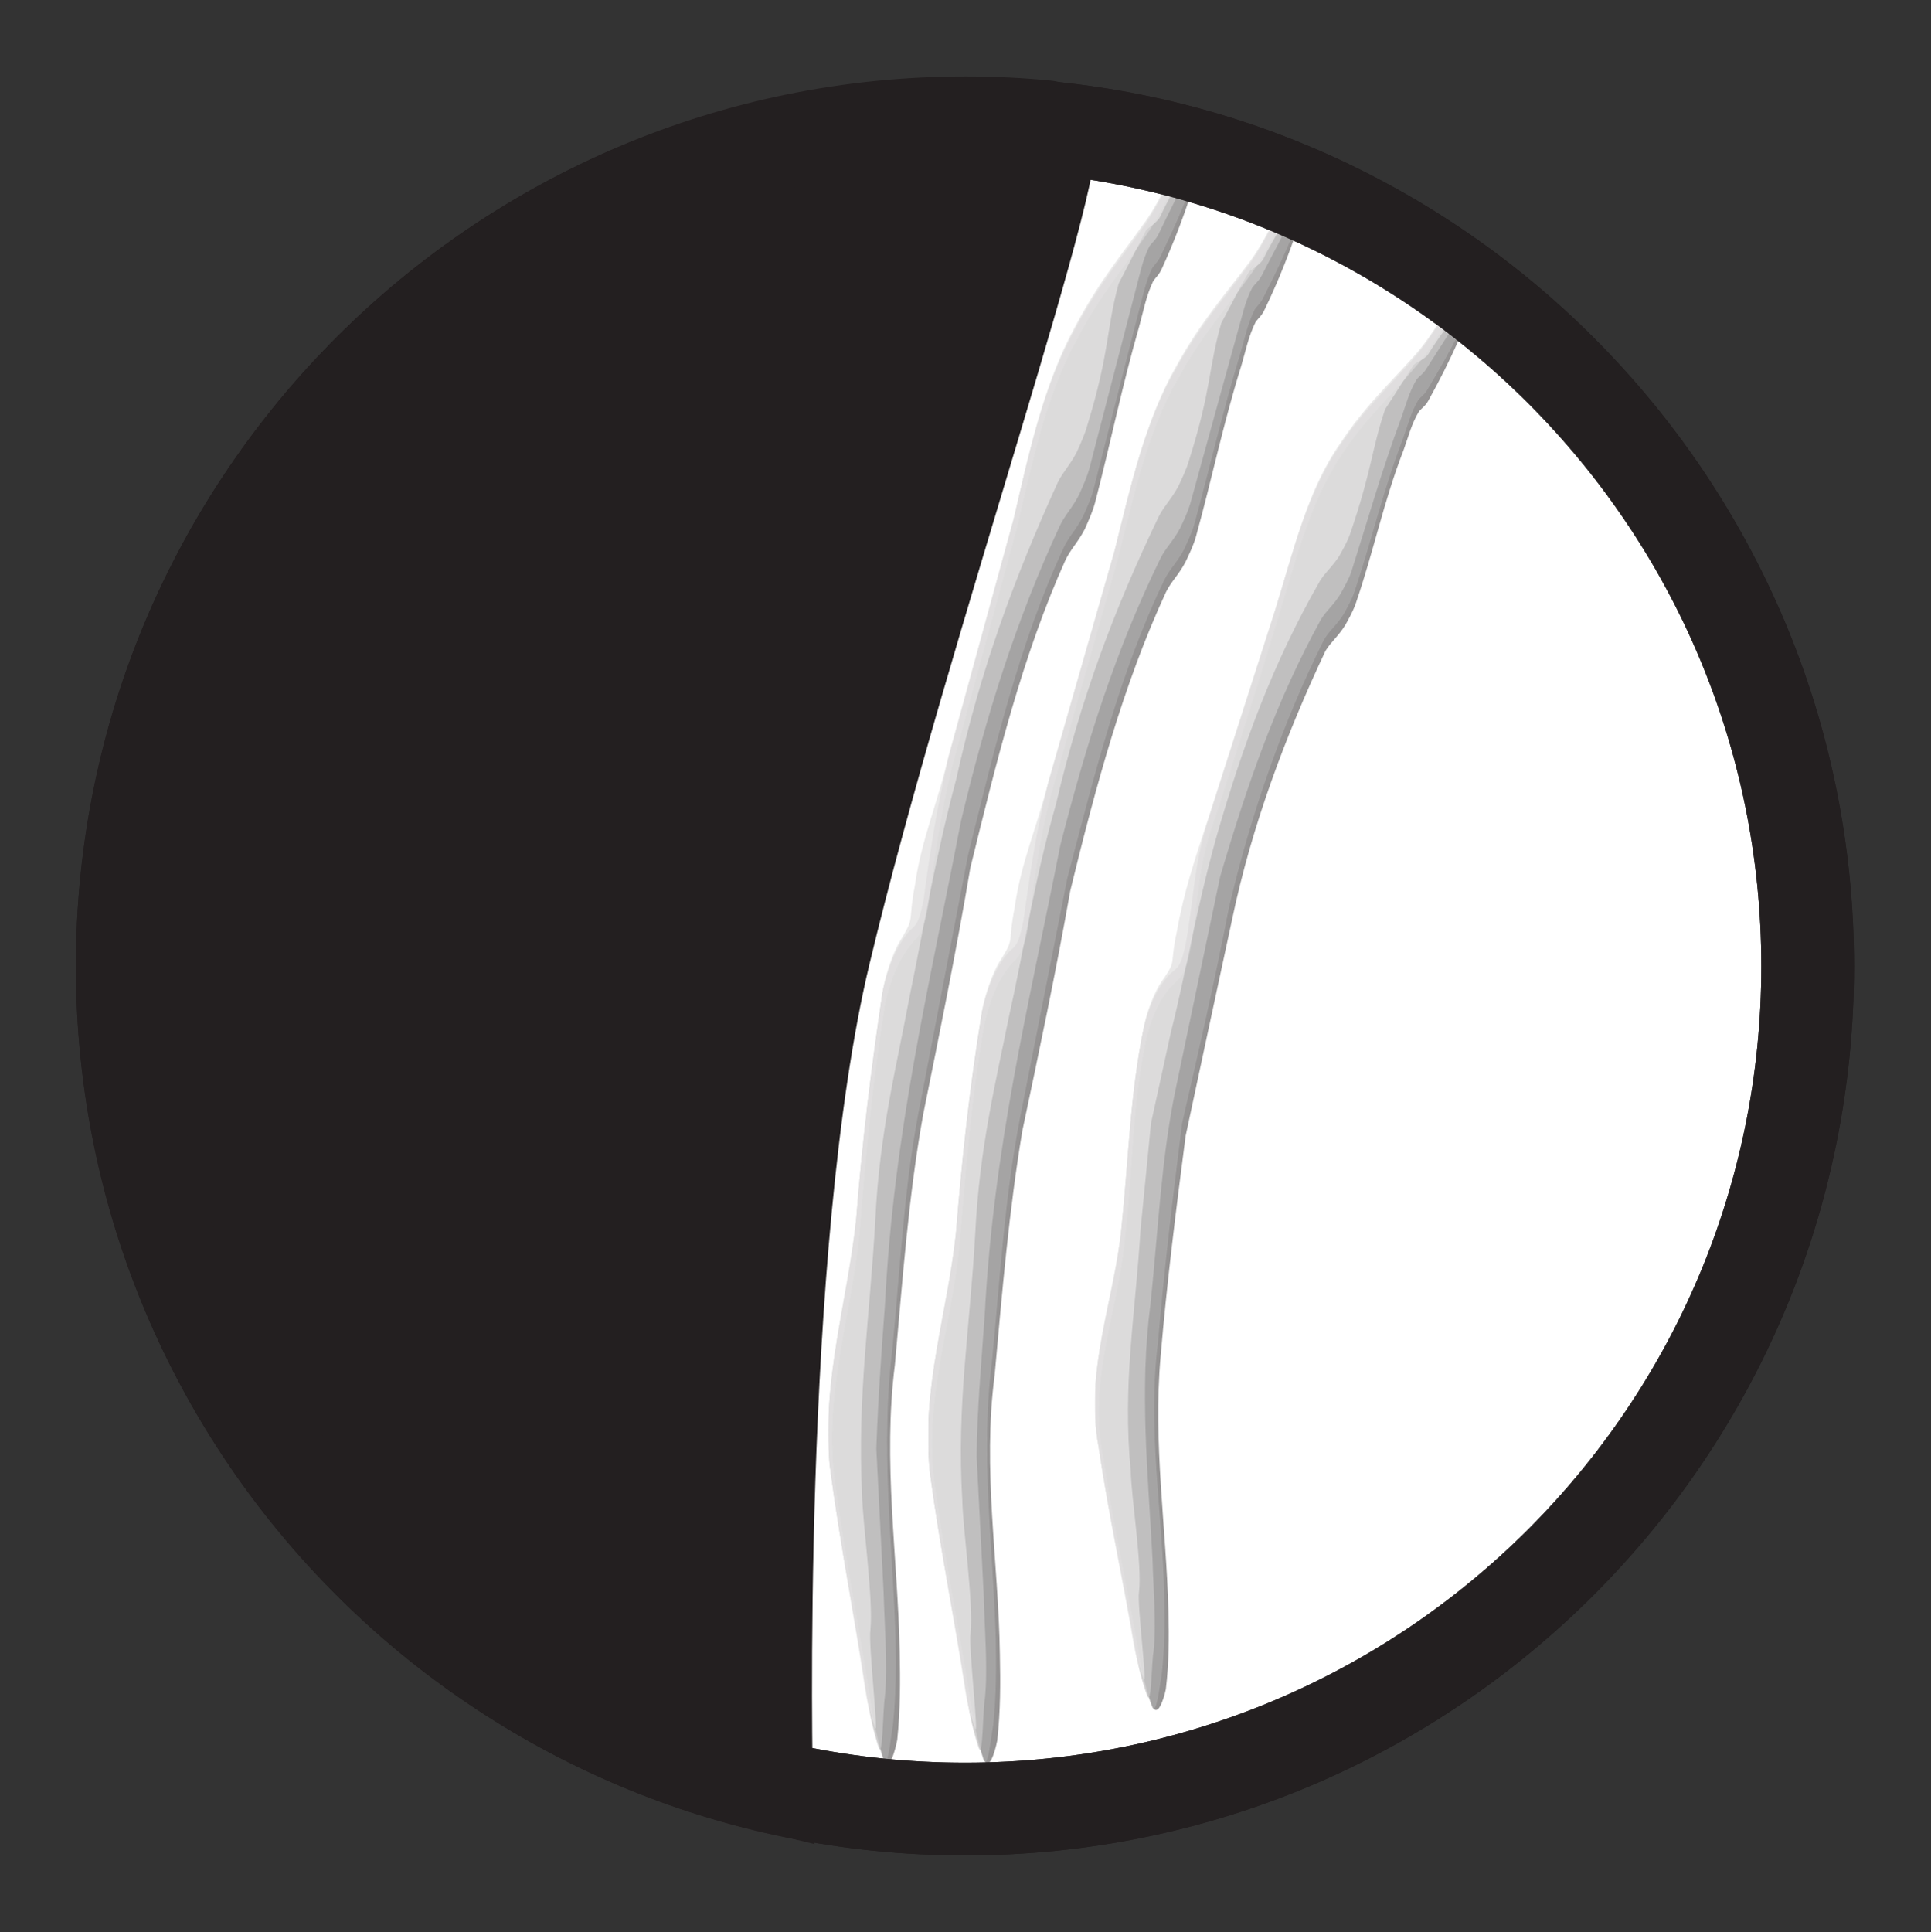 <?xml version="1.0" encoding="UTF-8" standalone="no"?>
<!-- Created with Inkscape (http://www.inkscape.org/) -->

<svg
   xmlns:dc="http://purl.org/dc/elements/1.1/"
   xmlns:cc="http://creativecommons.org/ns#"
   xmlns:rdf="http://www.w3.org/1999/02/22-rdf-syntax-ns#"
   xmlns:svg="http://www.w3.org/2000/svg"
   xmlns="http://www.w3.org/2000/svg"
   xmlns:sodipodi="http://sodipodi.sourceforge.net/DTD/sodipodi-0.dtd"
   xmlns:inkscape="http://www.inkscape.org/namespaces/inkscape"
   width="5.512mm"
   height="5.515mm"
   viewBox="0 0 5.512 5.515"
   version="1.1"
   id="svg8"
   inkscape:version="0.92.4 (unknown)"
   sodipodi:docname="topography_shore.svg">
  <rect x="0" y="0" width="5.512" height="5.515" fill="#333333" stroke="none"/>
  <defs
     id="defs2">
    <clipPath
       clipPathUnits="userSpaceOnUse"
       id="clipPath6042">
      <path
         d="m 62.315,619.755 h 5.169 v -7.357 h -5.169 z"
         id="path6040"
         inkscape:connector-curvature="0" />
    </clipPath>
    <clipPath
       clipPathUnits="userSpaceOnUse"
       id="clipPath6046">
      <path
         d="m 62.315,619.755 h 5.169 v -7.357 h -5.169 z"
         id="path6044"
         inkscape:connector-curvature="0" />
    </clipPath>
    <clipPath
       clipPathUnits="userSpaceOnUse"
       id="clipPath6050">
      <path
         d="m 62.321,619.678 h 5.163 v -7.28 h -5.163 z"
         id="path6048"
         inkscape:connector-curvature="0" />
    </clipPath>
    <clipPath
       clipPathUnits="userSpaceOnUse"
       id="clipPath6054">
      <path
         d="m 62.317,619.677 h 5.16 v -7.26 h -5.16 z"
         id="path6052"
         inkscape:connector-curvature="0" />
    </clipPath>
    <clipPath
       clipPathUnits="userSpaceOnUse"
       id="clipPath6058">
      <path
         d="m 62.315,619.73 h 5.126 v -7.224 h -5.126 z"
         id="path6056"
         inkscape:connector-curvature="0" />
    </clipPath>
    <clipPath
       clipPathUnits="userSpaceOnUse"
       id="clipPath6062">
      <path
         d="m 62.339,619.755 h 5.102 v -7.117 h -5.102 z"
         id="path6060"
         inkscape:connector-curvature="0" />
    </clipPath>
    <clipPath
       clipPathUnits="userSpaceOnUse"
       id="clipPath5954">
      <path
         d="m 59.769,621.806 h 7.094 v -9.829 h -7.094 z"
         id="path5952"
         inkscape:connector-curvature="0" />
    </clipPath>
    <clipPath
       clipPathUnits="userSpaceOnUse"
       id="clipPath5958">
      <path
         d="m 59.769,621.806 h 7.094 v -9.829 h -7.094 z"
         id="path5956"
         inkscape:connector-curvature="0" />
    </clipPath>
    <clipPath
       clipPathUnits="userSpaceOnUse"
       id="clipPath5962">
      <path
         d="m 59.816,621.631 h 7.047 v -9.654 h -7.047 z"
         id="path5960"
         inkscape:connector-curvature="0" />
    </clipPath>
    <clipPath
       clipPathUnits="userSpaceOnUse"
       id="clipPath5966">
      <path
         d="m 59.812,621.629 h 7.046 v -9.623 h -7.046 z"
         id="path5964"
         inkscape:connector-curvature="0" />
    </clipPath>
    <clipPath
       clipPathUnits="userSpaceOnUse"
       id="clipPath5970">
      <path
         d="m 59.772,621.737 h 7.058 v -9.558 H 59.772 Z"
         id="path5968"
         inkscape:connector-curvature="0" />
    </clipPath>
    <clipPath
       clipPathUnits="userSpaceOnUse"
       id="clipPath5974">
      <path
         d="m 59.769,621.806 h 7.067 v -9.347 h -7.067 z"
         id="path5972"
         inkscape:connector-curvature="0" />
    </clipPath>
    <clipPath
       clipPathUnits="userSpaceOnUse"
       id="clipPath5866">
      <path
         d="m 59.052,622.716 h 7.286 v -10.767 h -7.286 z"
         id="path5864"
         inkscape:connector-curvature="0" />
    </clipPath>
    <clipPath
       clipPathUnits="userSpaceOnUse"
       id="clipPath5870">
      <path
         d="m 59.052,622.716 h 7.286 v -10.767 h -7.286 z"
         id="path5868"
         inkscape:connector-curvature="0" />
    </clipPath>
    <clipPath
       clipPathUnits="userSpaceOnUse"
       id="clipPath5874">
      <path
         d="m 59.101,622.548 h 7.238 v -10.599 h -7.238 z"
         id="path5872"
         inkscape:connector-curvature="0" />
    </clipPath>
    <clipPath
       clipPathUnits="userSpaceOnUse"
       id="clipPath5878">
      <path
         d="m 59.096,622.546 h 7.237 V 611.98 h -7.237 z"
         id="path5876"
         inkscape:connector-curvature="0" />
    </clipPath>
    <clipPath
       clipPathUnits="userSpaceOnUse"
       id="clipPath5882">
      <path
         d="m 59.058,622.658 h 7.243 v -10.491 h -7.243 z"
         id="path5880"
         inkscape:connector-curvature="0" />
    </clipPath>
    <clipPath
       clipPathUnits="userSpaceOnUse"
       id="clipPath5886">
      <path
         d="m 59.052,622.716 h 7.253 v -10.253 h -7.253 z"
         id="path5884"
         inkscape:connector-curvature="0" />
    </clipPath>
    <clipPath
       clipPathUnits="userSpaceOnUse"
       id="clipPath5758">
      <path
         d="m 43.893,624.127 h 3.111 V 612.47 h -3.111 z"
         id="path5756"
         inkscape:connector-curvature="0" />
    </clipPath>
    <clipPath
       clipPathUnits="userSpaceOnUse"
       id="clipPath5762">
      <path
         d="m 43.893,624.127 h 3.111 V 612.47 h -3.111 z"
         id="path5760"
         inkscape:connector-curvature="0" />
    </clipPath>
    <clipPath
       clipPathUnits="userSpaceOnUse"
       id="clipPath5766">
      <path
         d="m 43.929,624.03 h 3.075 v -11.56 h -3.075 z"
         id="path5764"
         inkscape:connector-curvature="0" />
    </clipPath>
    <clipPath
       clipPathUnits="userSpaceOnUse"
       id="clipPath5770">
      <path
         d="M 43.924,624.031 H 46.999 V 612.483 H 43.924 Z"
         id="path5768"
         inkscape:connector-curvature="0" />
    </clipPath>
    <clipPath
       clipPathUnits="userSpaceOnUse"
       id="clipPath5774">
      <path
         d="m 43.893,624.1 h 3.096 v -11.529 h -3.096 z"
         id="path5772"
         inkscape:connector-curvature="0" />
    </clipPath>
    <clipPath
       clipPathUnits="userSpaceOnUse"
       id="clipPath5778">
      <path
         d="m 43.893,624.127 h 3.107 V 612.72 h -3.107 z"
         id="path5776"
         inkscape:connector-curvature="0" />
    </clipPath>
    <clipPath
       clipPathUnits="userSpaceOnUse"
       id="clipPath5670">
      <path
         d="m 42.545,625.007 h 3.105 v -12.968 h -3.105 z"
         id="path5668"
         inkscape:connector-curvature="0" />
    </clipPath>
    <clipPath
       clipPathUnits="userSpaceOnUse"
       id="clipPath5674">
      <path
         d="m 42.545,625.007 h 3.105 v -12.968 h -3.105 z"
         id="path5672"
         inkscape:connector-curvature="0" />
    </clipPath>
    <clipPath
       clipPathUnits="userSpaceOnUse"
       id="clipPath5678">
      <path
         d="m 42.58,624.903 h 3.07 v -12.864 h -3.07 z"
         id="path5676"
         inkscape:connector-curvature="0" />
    </clipPath>
    <clipPath
       clipPathUnits="userSpaceOnUse"
       id="clipPath5682">
      <path
         d="m 42.576,624.903 h 3.07 v -12.85 h -3.07 z"
         id="path5680"
         inkscape:connector-curvature="0" />
    </clipPath>
    <clipPath
       clipPathUnits="userSpaceOnUse"
       id="clipPath5686">
      <path
         d="m 42.545,624.976 h 3.086 V 612.15 h -3.086 z"
         id="path5684"
         inkscape:connector-curvature="0" />
    </clipPath>
    <clipPath
       clipPathUnits="userSpaceOnUse"
       id="clipPath5690">
      <path
         d="m 42.545,625.007 h 3.097 v -12.692 h -3.097 z"
         id="path5688"
         inkscape:connector-curvature="0" />
    </clipPath>
    <clipPath
       clipPathUnits="userSpaceOnUse"
       id="clipPath5582">
      <path
         d="m 41.737,625.379 h 3.07 v -13.341 h -3.07 z"
         id="path5580"
         inkscape:connector-curvature="0" />
    </clipPath>
    <clipPath
       clipPathUnits="userSpaceOnUse"
       id="clipPath5586">
      <path
         d="m 41.737,625.379 h 3.07 v -13.341 h -3.07 z"
         id="path5584"
         inkscape:connector-curvature="0" />
    </clipPath>
    <clipPath
       clipPathUnits="userSpaceOnUse"
       id="clipPath5590">
      <path
         d="m 41.772,625.274 h 3.035 V 612.038 H 41.772 Z"
         id="path5588"
         inkscape:connector-curvature="0" />
    </clipPath>
    <clipPath
       clipPathUnits="userSpaceOnUse"
       id="clipPath5594">
      <path
         d="m 41.768,625.274 h 3.034 v -13.222 h -3.034 z"
         id="path5592"
         inkscape:connector-curvature="0" />
    </clipPath>
    <clipPath
       clipPathUnits="userSpaceOnUse"
       id="clipPath5598">
      <path
         d="m 41.737,625.348 h 3.049 v -13.195 h -3.049 z"
         id="path5596"
         inkscape:connector-curvature="0" />
    </clipPath>
    <clipPath
       clipPathUnits="userSpaceOnUse"
       id="clipPath5602">
      <path
         d="m 41.737,625.379 h 3.06 v -13.057 h -3.06 z"
         id="path5600"
         inkscape:connector-curvature="0" />
    </clipPath>
  </defs>
  <sodipodi:namedview
     id="base"
     pagecolor="#ffffff"
     bordercolor="#666666"
     borderopacity="1.0"
     inkscape:pageopacity="0.0"
     inkscape:pageshadow="2"
     inkscape:zoom="11.2"
     inkscape:cx="9.0584667"
     inkscape:cy="5.4467978"
     inkscape:document-units="mm"
     inkscape:current-layer="layer1"
     showgrid="false"
     fit-margin-top="0"
     fit-margin-left="0"
     fit-margin-right="0"
     fit-margin-bottom="0"
     inkscape:window-width="959"
     inkscape:window-height="1023"
     inkscape:window-x="0"
     inkscape:window-y="0"
     inkscape:window-maximized="0" />
  <g
     inkscape:label="Layer 1"
     inkscape:groupmode="layer"
     id="layer1"
     transform="translate(-81.722,-123.775)">
    <g
       id="g2697"
       transform="translate(0.961,-6.679)">
      <g
         transform="matrix(0.353,0,0,-0.353,85.921,133.212)"
         id="g5568">
        <path
           inkscape:connector-curvature="0"
           id="path5570"
           style="fill:#ffffff;fill-opacity:1;fill-rule:nonzero;stroke:none"
           d="m 0,0 c 0,-3.764 -3.051,-6.814 -6.814,-6.814 -3.764,0 -6.815,3.05 -6.815,6.814 0,3.764 3.051,6.814 6.815,6.814 C -3.051,6.814 0,3.764 0,0" />
      </g>
      <g
         transform="matrix(0.353,0,0,-0.353,85.921,133.212)"
         id="g5572">
        <path
           inkscape:connector-curvature="0"
           id="path5574"
           style="fill:none;stroke:#231f20;stroke-width:0.75;stroke-linecap:butt;stroke-linejoin:miter;stroke-miterlimit:4;stroke-dasharray:none;stroke-opacity:1"
           d="m 0,0 c 0,-3.764 -3.051,-6.814 -6.814,-6.814 -3.764,0 -6.815,3.05 -6.815,6.814 0,3.764 3.051,6.814 6.815,6.814 C -3.051,6.814 0,3.764 0,0 Z" />
      </g>
      <g
         transform="matrix(0.353,0,0,-0.353,68.392,351.537)"
         id="g5576">
        <g
           id="g5578" />
        <g
           id="g5662">
          <g
             style="opacity:0.8"
             id="g5660"
             clip-path="url(#clipPath5582)">
            <g
               id="g5658">
              <g
                 id="g5604" />
              <g
                 id="g5656">
                <g
                   style="opacity:0.8"
                   id="g5654"
                   clip-path="url(#clipPath5586)">
                  <g
                     id="g5616">
                    <g
                       id="g5606" />
                    <g
                       id="g5614">
                      <g
                         style="opacity:0.8"
                         id="g5612"
                         clip-path="url(#clipPath5590)">
                        <g
                           id="g5610"
                           transform="translate(44.252,623.66)">
                          <path
                             inkscape:connector-curvature="0"
                             id="path5608"
                             style="fill:#2e2a2b;fill-opacity:1;fill-rule:nonzero;stroke:none"
                             d="m 0,0 c -0.141,-0.49 -0.229,-0.935 -0.358,-1.429 -0.019,-0.07 -0.051,-0.14 -0.082,-0.211 -0.055,-0.106 -0.113,-0.161 -0.156,-0.249 -0.35,-0.776 -0.56,-1.636 -0.77,-2.491 -0.115,-0.681 -0.248,-1.335 -0.381,-1.992 -0.119,-0.659 -0.166,-1.332 -0.229,-2.026 -0.099,-0.788 0.023,-1.543 0.039,-2.32 0.005,-0.243 0.005,-0.466 -0.02,-0.713 -0.02,-0.103 -0.069,-0.264 -0.109,-0.154 -0.036,0.11 -0.07,0.256 -0.093,0.398 -0.097,0.645 -0.212,1.196 -0.302,1.873 -0.083,0.7 0.137,1.308 0.203,1.977 0.052,0.657 0.104,1.213 0.204,1.841 0.033,0.165 0.097,0.329 0.154,0.411 0.103,0.173 0.139,0.097 0.195,0.391 0.052,0.387 0.096,0.721 0.192,1.12 0.163,0.602 0.242,0.891 0.523,1.928 0.127,0.531 0.235,1.073 0.483,1.527 C -0.315,0.249 -0.129,0.46 0.07,0.75 0.209,0.954 0.321,1.229 0.451,1.483 0.478,1.533 0.516,1.565 0.555,1.614 0.504,1.29 0.356,0.843 0.184,0.468 0.161,0.416 0.137,0.399 0.113,0.365 0.055,0.244 0.034,0.122 0,0" />
                        </g>
                      </g>
                    </g>
                  </g>
                  <g
                     id="g5628">
                    <g
                       id="g5618" />
                    <g
                       id="g5626">
                      <g
                         style="opacity:0.8"
                         id="g5624"
                         clip-path="url(#clipPath5594)">
                        <g
                           id="g5622"
                           transform="translate(44.244,623.765)">
                          <path
                             inkscape:connector-curvature="0"
                             id="path5620"
                             style="fill:#7b7979;fill-opacity:1;fill-rule:nonzero;stroke:none"
                             d="M 0,0 C -0.124,-0.488 -0.284,-1.119 -0.363,-1.43 -0.382,-1.5 -0.414,-1.57 -0.446,-1.641 -0.5,-1.748 -0.558,-1.802 -0.601,-1.891 -0.962,-2.664 -1.164,-3.528 -1.377,-4.383 -1.511,-5.082 -1.63,-5.7 -1.757,-6.361 -1.891,-7.01 -1.921,-7.677 -1.988,-8.372 c -0.097,-0.789 -0.002,-1.545 0.025,-2.323 0.005,-0.244 0.005,-0.466 -0.02,-0.714 -0.018,-0.103 -0.043,-0.389 -0.08,-0.279 -0.036,0.11 -0.07,0.256 -0.092,0.398 -0.097,0.646 -0.212,1.196 -0.303,1.873 -0.082,0.7 0.137,1.309 0.204,1.978 0.052,0.658 0.104,1.213 0.204,1.841 0.033,0.165 0.097,0.328 0.154,0.411 0.103,0.173 0.139,0.093 0.194,0.388 0.053,0.386 0.096,0.72 0.192,1.12 0.164,0.602 0.242,0.89 0.524,1.928 0.126,0.532 0.235,1.073 0.483,1.527 0.191,0.368 0.377,0.579 0.576,0.87 C 0.213,0.85 0.325,1.125 0.454,1.378 0.481,1.428 0.52,1.46 0.559,1.509 0.506,1.186 0.364,0.841 0.184,0.468 0.161,0.417 0.137,0.399 0.113,0.365 0.055,0.244 0.034,0.122 0,0" />
                        </g>
                      </g>
                    </g>
                  </g>
                  <g
                     id="g5640">
                    <g
                       id="g5630" />
                    <g
                       id="g5638">
                      <g
                         style="opacity:0.8"
                         id="g5636"
                         clip-path="url(#clipPath5598)">
                        <g
                           id="g5634"
                           transform="translate(44.22,623.942)">
                          <path
                             inkscape:connector-curvature="0"
                             id="path5632"
                             style="fill:#a7a5a6;fill-opacity:1;fill-rule:nonzero;stroke:none"
                             d="m 0,0 c -0.126,-0.487 -0.29,-1.119 -0.371,-1.431 -0.02,-0.071 -0.051,-0.141 -0.083,-0.212 -0.054,-0.107 -0.112,-0.161 -0.155,-0.25 -0.359,-0.775 -0.595,-1.531 -0.801,-2.392 -0.262,-1.361 -0.542,-2.502 -0.614,-3.906 -0.03,-0.397 -0.057,-0.784 -0.07,-1.169 0.02,-0.383 0.04,-0.788 0.059,-1.163 0.006,-0.246 0.035,-0.595 0.01,-0.843 -0.017,-0.104 -0.016,-0.515 -0.051,-0.405 -0.036,0.11 -0.07,0.257 -0.092,0.399 -0.098,0.647 -0.213,1.199 -0.303,1.877 -0.063,0.701 0.142,1.31 0.213,1.98 0.051,0.659 0.12,1.213 0.213,1.843 0.033,0.166 0.097,0.328 0.153,0.411 0.103,0.173 0.126,0.059 0.182,0.354 0.051,0.386 0.103,0.72 0.196,1.12 0.165,0.603 0.243,0.891 0.527,1.93 0.125,0.533 0.239,1.073 0.487,1.528 0.192,0.369 0.375,0.581 0.579,0.87 0.14,0.204 0.25,0.48 0.383,0.733 C 0.489,1.325 0.528,1.356 0.566,1.405 0.514,1.081 0.37,0.843 0.19,0.467 0.166,0.416 0.14,0.399 0.115,0.366 0.054,0.245 0.034,0.122 0,0" />
                        </g>
                      </g>
                    </g>
                  </g>
                  <g
                     id="g5652">
                    <g
                       id="g5642" />
                    <g
                       id="g5650">
                      <g
                         style="opacity:0.8"
                         id="g5648"
                         clip-path="url(#clipPath5602)">
                        <g
                           id="g5646"
                           transform="translate(44.085,624.004)">
                          <path
                             inkscape:connector-curvature="0"
                             id="path5644"
                             style="fill:#d3d2d2;fill-opacity:1;fill-rule:nonzero;stroke:none"
                             d="m 0,0 c -0.105,-0.39 -0.068,-0.541 -0.253,-1.145 -0.019,-0.07 -0.051,-0.141 -0.083,-0.212 -0.054,-0.107 -0.112,-0.162 -0.156,-0.25 -0.355,-0.779 -0.628,-1.526 -0.82,-2.395 -0.179,-0.673 -0.266,-1.221 -0.379,-1.766 -0.101,-0.547 -0.243,-1.09 -0.276,-1.798 -0.045,-0.798 -0.146,-1.425 -0.108,-2.216 0.005,-0.248 0.093,-0.856 0.068,-1.105 -0.018,-0.104 0.072,-0.896 0.036,-0.784 -0.036,0.11 -0.057,0.167 -0.079,0.309 -0.097,0.648 -0.196,1.128 -0.286,1.806 -0.063,0.7 0.145,1.346 0.216,2.015 0.05,0.659 0.125,1.212 0.216,1.842 0.033,0.166 0.097,0.329 0.154,0.412 0.103,0.173 0.046,0.122 0.102,0.417 0.056,0.389 0.182,0.655 0.274,1.056 0.165,0.603 0.244,0.891 0.529,1.929 0.123,0.533 0.241,1.073 0.488,1.528 0.193,0.368 0.375,0.581 0.58,0.869 0.141,0.203 0.25,0.481 0.385,0.733 0.026,0.05 0.065,0.082 0.104,0.13 C 0.66,1.05 0.514,0.919 0.336,0.542 0.311,0.491 0.248,0.463 0.223,0.429 0.372,0.722 0,0 0,0" />
                        </g>
                      </g>
                    </g>
                  </g>
                </g>
              </g>
            </g>
          </g>
        </g>
      </g>
      <g
         transform="matrix(0.353,0,0,-0.353,68.392,351.537)"
         id="g5664">
        <g
           id="g5666" />
        <g
           id="g5750">
          <g
             style="opacity:0.8"
             id="g5748"
             clip-path="url(#clipPath5670)">
            <g
               id="g5746">
              <g
                 id="g5692" />
              <g
                 id="g5744">
                <g
                   style="opacity:0.8"
                   id="g5742"
                   clip-path="url(#clipPath5674)">
                  <g
                     id="g5704">
                    <g
                       id="g5694" />
                    <g
                       id="g5702">
                      <g
                         style="opacity:0.8"
                         id="g5700"
                         clip-path="url(#clipPath5678)">
                        <g
                           id="g5698"
                           transform="translate(45.078,623.343)">
                          <path
                             inkscape:connector-curvature="0"
                             id="path5696"
                             style="fill:#2e2a2b;fill-opacity:1;fill-rule:nonzero;stroke:none"
                             d="m 0,0 c -0.148,-0.474 -0.236,-0.908 -0.368,-1.386 -0.02,-0.069 -0.052,-0.136 -0.085,-0.205 -0.054,-0.102 -0.113,-0.154 -0.156,-0.24 -0.348,-0.751 -0.572,-1.586 -0.775,-2.418 -0.117,-0.663 -0.252,-1.299 -0.387,-1.938 -0.108,-0.644 -0.163,-1.297 -0.224,-1.975 -0.101,-0.767 0.031,-1.504 0.042,-2.261 0.005,-0.237 0.005,-0.453 -0.021,-0.695 -0.02,-0.1 -0.069,-0.257 -0.109,-0.15 -0.036,0.107 -0.07,0.25 -0.092,0.388 -0.096,0.63 -0.211,1.166 -0.301,1.826 -0.093,0.683 0.135,1.276 0.199,1.928 0.054,0.641 0.095,1.185 0.202,1.796 0.034,0.161 0.098,0.319 0.155,0.399 0.103,0.168 0.14,0.094 0.196,0.38 0.054,0.376 0.089,0.704 0.192,1.092 0.165,0.583 0.242,0.853 0.532,1.875 0.131,0.515 0.24,1.044 0.493,1.481 0.195,0.355 0.384,0.556 0.584,0.835 0.142,0.195 0.257,0.46 0.39,0.704 C 0.494,1.484 0.533,1.514 0.572,1.56 0.518,1.245 0.363,0.813 0.188,0.452 0.165,0.402 0.141,0.386 0.116,0.353 0.057,0.236 0.035,0.118 0,0" />
                        </g>
                      </g>
                    </g>
                  </g>
                  <g
                     id="g5716">
                    <g
                       id="g5706" />
                    <g
                       id="g5714">
                      <g
                         style="opacity:0.8"
                         id="g5712"
                         clip-path="url(#clipPath5682)">
                        <g
                           id="g5710"
                           transform="translate(45.071,623.445)">
                          <path
                             inkscape:connector-curvature="0"
                             id="path5708"
                             style="fill:#7b7979;fill-opacity:1;fill-rule:nonzero;stroke:none"
                             d="m 0,0 c -0.145,-0.477 -0.243,-0.907 -0.374,-1.387 -0.02,-0.069 -0.052,-0.136 -0.084,-0.205 -0.054,-0.102 -0.113,-0.154 -0.156,-0.24 -0.362,-0.748 -0.57,-1.588 -0.787,-2.418 -0.135,-0.682 -0.253,-1.283 -0.38,-1.926 -0.124,-0.634 -0.162,-1.282 -0.227,-1.96 -0.099,-0.769 0.006,-1.506 0.029,-2.264 0.004,-0.238 0.004,-0.455 -0.021,-0.697 -0.019,-0.1 -0.043,-0.378 -0.081,-0.271 -0.035,0.107 -0.069,0.249 -0.091,0.388 -0.097,0.629 -0.212,1.165 -0.302,1.826 -0.092,0.683 0.135,1.276 0.2,1.928 0.054,0.642 0.095,1.184 0.202,1.796 0.034,0.161 0.098,0.32 0.155,0.4 0.103,0.168 0.139,0.089 0.195,0.376 0.054,0.377 0.089,0.704 0.192,1.091 0.165,0.584 0.242,0.854 0.531,1.876 0.133,0.516 0.241,1.044 0.495,1.481 C -0.31,0.15 -0.121,0.351 0.08,0.63 0.221,0.825 0.337,1.09 0.469,1.334 0.496,1.382 0.535,1.412 0.575,1.458 0.519,1.144 0.371,0.812 0.188,0.453 0.165,0.402 0.141,0.387 0.117,0.354 0.057,0.237 0.035,0.118 0,0" />
                        </g>
                      </g>
                    </g>
                  </g>
                  <g
                     id="g5728">
                    <g
                       id="g5718" />
                    <g
                       id="g5726">
                      <g
                         style="opacity:0.8"
                         id="g5724"
                         clip-path="url(#clipPath5686)">
                        <g
                           id="g5722"
                           transform="translate(45.049,623.62)">
                          <path
                             inkscape:connector-curvature="0"
                             id="path5720"
                             style="fill:#a7a5a6;fill-opacity:1;fill-rule:nonzero;stroke:none"
                             d="m 0,0 c -0.13,-0.473 -0.3,-1.089 -0.383,-1.389 -0.02,-0.069 -0.052,-0.137 -0.084,-0.205 -0.055,-0.103 -0.114,-0.155 -0.157,-0.24 -0.366,-0.749 -0.597,-1.486 -0.811,-2.322 -0.262,-1.325 -0.54,-2.436 -0.612,-3.805 -0.027,-0.387 -0.062,-0.764 -0.065,-1.14 0.019,-0.373 0.039,-0.768 0.058,-1.134 0.005,-0.239 0.034,-0.579 0.009,-0.821 -0.018,-0.101 -0.016,-0.502 -0.051,-0.395 -0.036,0.107 -0.07,0.251 -0.092,0.389 -0.097,0.631 -0.212,1.168 -0.302,1.831 -0.072,0.683 0.141,1.277 0.21,1.93 0.052,0.642 0.111,1.184 0.211,1.798 0.034,0.161 0.098,0.319 0.154,0.399 0.104,0.168 0.126,0.057 0.182,0.343 0.054,0.378 0.097,0.704 0.197,1.093 0.166,0.584 0.244,0.854 0.536,1.876 0.13,0.518 0.244,1.046 0.497,1.483 0.196,0.356 0.382,0.559 0.587,0.836 C 0.227,0.722 0.34,0.989 0.476,1.232 0.503,1.28 0.542,1.31 0.582,1.356 0.523,1.041 0.378,0.812 0.194,0.451 0.168,0.402 0.143,0.387 0.118,0.354 0.057,0.238 0.035,0.118 0,0" />
                        </g>
                      </g>
                    </g>
                  </g>
                  <g
                     id="g5740">
                    <g
                       id="g5730" />
                    <g
                       id="g5738">
                      <g
                         style="opacity:0.8"
                         id="g5736"
                         clip-path="url(#clipPath5690)">
                        <g
                           id="g5734"
                           transform="translate(44.915,623.684)">
                          <path
                             inkscape:connector-curvature="0"
                             id="path5732"
                             style="fill:#d3d2d2;fill-opacity:1;fill-rule:nonzero;stroke:none"
                             d="m 0,0 c -0.108,-0.379 -0.076,-0.526 -0.262,-1.113 -0.02,-0.069 -0.053,-0.137 -0.085,-0.205 -0.055,-0.103 -0.113,-0.156 -0.157,-0.242 -0.362,-0.751 -0.633,-1.479 -0.831,-2.323 -0.185,-0.655 -0.262,-1.191 -0.381,-1.72 -0.107,-0.532 -0.239,-1.063 -0.273,-1.752 -0.043,-0.779 -0.152,-1.39 -0.105,-2.161 0.005,-0.241 0.092,-0.835 0.067,-1.077 -0.018,-0.102 0.071,-0.873 0.036,-0.765 -0.036,0.108 -0.057,0.163 -0.079,0.302 -0.097,0.632 -0.196,1.099 -0.285,1.761 -0.073,0.683 0.144,1.312 0.213,1.965 0.051,0.643 0.116,1.183 0.213,1.797 0.034,0.161 0.098,0.32 0.155,0.4 0.104,0.168 0.047,0.119 0.103,0.406 0.054,0.379 0.179,0.639 0.275,1.028 0.167,0.583 0.244,0.854 0.537,1.876 0.129,0.518 0.247,1.045 0.499,1.483 0.197,0.355 0.381,0.558 0.588,0.834 C 0.372,0.688 0.483,0.957 0.621,1.199 0.648,1.247 0.687,1.277 0.727,1.323 0.67,1.007 0.523,0.883 0.341,0.521 0.315,0.471 0.252,0.446 0.227,0.414 0.305,0.553 0.245,0.452 0.166,0.314 0.091,0.173 0,0 0,0" />
                        </g>
                      </g>
                    </g>
                  </g>
                </g>
              </g>
            </g>
          </g>
        </g>
      </g>
      <g
         transform="matrix(0.353,0,0,-0.353,68.392,351.537)"
         id="g5752">
        <g
           id="g5754" />
        <g
           id="g5838">
          <g
             style="opacity:0.8"
             id="g5836"
             clip-path="url(#clipPath5758)">
            <g
               id="g5834">
              <g
                 id="g5780" />
              <g
                 id="g5832">
                <g
                   style="opacity:0.8"
                   id="g5830"
                   clip-path="url(#clipPath5762)">
                  <g
                     id="g5792">
                    <g
                       id="g5782" />
                    <g
                       id="g5790">
                      <g
                         style="opacity:0.8"
                         id="g5788"
                         clip-path="url(#clipPath5766)">
                        <g
                           id="g5786"
                           transform="translate(46.39,622.66)">
                          <path
                             inkscape:connector-curvature="0"
                             id="path5784"
                             style="fill:#2e2a2b;fill-opacity:1;fill-rule:nonzero;stroke:none"
                             d="m 0,0 c -0.162,-0.418 -0.241,-0.815 -0.386,-1.238 -0.021,-0.061 -0.053,-0.12 -0.087,-0.18 -0.056,-0.09 -0.114,-0.133 -0.159,-0.207 -0.318,-0.674 -0.596,-1.41 -0.755,-2.171 -0.132,-0.611 -0.248,-1.153 -0.376,-1.751 -0.076,-0.586 -0.151,-1.176 -0.203,-1.791 -0.061,-0.697 0.046,-1.366 0.064,-2.052 0.005,-0.215 0.005,-0.411 -0.021,-0.631 -0.019,-0.091 -0.07,-0.233 -0.109,-0.136 -0.036,0.096 -0.07,0.226 -0.092,0.351 -0.097,0.571 -0.211,1.057 -0.301,1.657 -0.126,0.623 0.115,1.161 0.174,1.753 0.068,0.581 0.056,1.083 0.174,1.636 0.034,0.146 0.098,0.289 0.155,0.36 0.103,0.15 0.14,0.082 0.196,0.34 0.067,0.338 0.059,0.648 0.175,0.994 0.195,0.585 0.355,1.102 0.535,1.691 0.142,0.463 0.258,0.943 0.513,1.327 0.202,0.31 0.399,0.475 0.598,0.714 C 0.242,0.83 0.367,1.061 0.505,1.27 0.534,1.311 0.573,1.333 0.614,1.37 0.548,1.086 0.375,0.712 0.198,0.395 0.173,0.352 0.149,0.34 0.125,0.312 0.063,0.211 0.038,0.104 0,0" />
                        </g>
                      </g>
                    </g>
                  </g>
                  <g
                     id="g5804">
                    <g
                       id="g5794" />
                    <g
                       id="g5802">
                      <g
                         style="opacity:0.8"
                         id="g5800"
                         clip-path="url(#clipPath5770)">
                        <g
                           id="g5798"
                           transform="translate(46.386,622.754)">
                          <path
                             inkscape:connector-curvature="0"
                             id="path5796"
                             style="fill:#7b7979;fill-opacity:1;fill-rule:nonzero;stroke:none"
                             d="m 0,0 c -0.162,-0.42 -0.251,-0.812 -0.393,-1.239 -0.021,-0.061 -0.053,-0.12 -0.086,-0.18 -0.056,-0.09 -0.115,-0.133 -0.16,-0.208 -0.334,-0.669 -0.593,-1.413 -0.77,-2.17 -0.116,-0.6 -0.247,-1.168 -0.378,-1.739 -0.073,-0.581 -0.144,-1.164 -0.196,-1.78 -0.087,-0.697 0.038,-1.368 0.051,-2.055 0.005,-0.216 0.004,-0.412 -0.021,-0.632 -0.018,-0.091 -0.043,-0.344 -0.08,-0.247 -0.036,0.097 -0.07,0.227 -0.092,0.352 -0.097,0.57 -0.211,1.057 -0.301,1.657 -0.126,0.623 0.116,1.161 0.174,1.754 0.068,0.58 0.057,1.082 0.175,1.635 0.034,0.146 0.098,0.29 0.155,0.361 0.103,0.15 0.138,0.077 0.194,0.337 0.068,0.338 0.06,0.647 0.176,0.993 0.195,0.585 0.355,1.103 0.535,1.692 0.142,0.463 0.258,0.943 0.513,1.327 0.202,0.31 0.399,0.475 0.598,0.714 0.147,0.164 0.271,0.395 0.41,0.605 C 0.533,1.217 0.572,1.24 0.613,1.276 0.546,0.995 0.384,0.709 0.198,0.396 0.174,0.353 0.149,0.341 0.125,0.313 0.063,0.211 0.038,0.105 0,0" />
                        </g>
                      </g>
                    </g>
                  </g>
                  <g
                     id="g5816">
                    <g
                       id="g5806" />
                    <g
                       id="g5814">
                      <g
                         style="opacity:0.8"
                         id="g5812"
                         clip-path="url(#clipPath5774)">
                        <g
                           id="g5810"
                           transform="translate(46.37,622.917)">
                          <path
                             inkscape:connector-curvature="0"
                             id="path5808"
                             style="fill:#a7a5a6;fill-opacity:1;fill-rule:nonzero;stroke:none"
                             d="m 0,0 c -0.158,-0.425 -0.266,-0.811 -0.403,-1.242 -0.021,-0.061 -0.055,-0.12 -0.088,-0.18 -0.055,-0.09 -0.114,-0.133 -0.159,-0.208 -0.363,-0.662 -0.593,-1.327 -0.814,-2.078 -0.132,-0.63 -0.243,-1.159 -0.358,-1.709 -0.117,-0.555 -0.141,-1.127 -0.205,-1.744 -0.092,-0.7 -0.02,-1.372 0.016,-2.064 0.005,-0.217 0.033,-0.525 0.009,-0.746 -0.018,-0.091 -0.016,-0.455 -0.052,-0.358 -0.036,0.097 -0.07,0.227 -0.092,0.352 -0.097,0.573 -0.211,1.061 -0.301,1.662 -0.113,0.624 0.126,1.162 0.184,1.756 0.061,0.582 0.068,1.083 0.183,1.638 0.035,0.146 0.099,0.289 0.156,0.36 0.103,0.15 0.125,0.048 0.181,0.308 0.064,0.339 0.065,0.647 0.18,0.994 0.165,0.517 0.232,0.727 0.541,1.694 0.144,0.463 0.255,0.946 0.517,1.328 0.204,0.311 0.397,0.478 0.602,0.715 C 0.245,0.642 0.367,0.875 0.51,1.083 0.539,1.124 0.578,1.146 0.619,1.184 0.546,0.902 0.398,0.707 0.202,0.396 0.174,0.354 0.15,0.342 0.126,0.314 0.064,0.212 0.038,0.105 0,0" />
                        </g>
                      </g>
                    </g>
                  </g>
                  <g
                     id="g5828">
                    <g
                       id="g5818" />
                    <g
                       id="g5826">
                      <g
                         style="opacity:0.8"
                         id="g5824"
                         clip-path="url(#clipPath5778)">
                        <g
                           id="g5822"
                           transform="translate(46.24,622.988)">
                          <path
                             inkscape:connector-curvature="0"
                             id="path5820"
                             style="fill:#d3d2d2;fill-opacity:1;fill-rule:nonzero;stroke:none"
                             d="m 0,0 c -0.114,-0.34 -0.101,-0.472 -0.281,-1.001 -0.021,-0.061 -0.054,-0.121 -0.088,-0.182 -0.056,-0.089 -0.115,-0.133 -0.16,-0.208 -0.378,-0.66 -0.622,-1.323 -0.839,-2.08 -0.165,-0.595 -0.242,-1.082 -0.363,-1.56 -0.054,-0.247 -0.107,-0.489 -0.162,-0.74 -0.024,-0.252 -0.051,-0.514 -0.084,-0.853 -0.044,-0.707 -0.148,-1.261 -0.08,-1.962 0.005,-0.22 0.093,-0.758 0.067,-0.978 -0.017,-0.093 0.072,-0.792 0.036,-0.695 -0.036,0.098 -0.056,0.148 -0.079,0.274 -0.097,0.573 -0.195,0.997 -0.285,1.598 -0.113,0.624 0.129,1.194 0.188,1.788 0.058,0.583 0.071,1.082 0.186,1.637 0.034,0.147 0.098,0.289 0.155,0.361 0.103,0.15 0.047,0.107 0.103,0.368 0.061,0.342 0.145,0.585 0.258,0.932 0.166,0.517 0.233,0.727 0.543,1.694 0.145,0.462 0.253,0.947 0.519,1.327 0.205,0.311 0.395,0.479 0.603,0.714 C 0.386,0.597 0.506,0.832 0.651,1.038 0.681,1.079 0.72,1.101 0.76,1.139 0.689,0.856 0.543,0.759 0.349,0.446 0.321,0.403 0.259,0.387 0.232,0.36 0.39,0.604 0,0 0,0" />
                        </g>
                      </g>
                    </g>
                  </g>
                </g>
              </g>
            </g>
          </g>
        </g>
      </g>
      <g
         transform="matrix(0.353,0,0,-0.353,85.921,133.212)"
         id="g5840">
        <path
           inkscape:connector-curvature="0"
           id="path5842"
           style="fill:none;stroke:#231f20;stroke-width:0.75;stroke-linecap:butt;stroke-linejoin:miter;stroke-miterlimit:4;stroke-dasharray:none;stroke-opacity:1"
           d="m 0,0 c 0,-3.764 -3.051,-6.814 -6.814,-6.814 -3.764,0 -6.815,3.05 -6.815,6.814 0,3.764 3.051,6.814 6.815,6.814 C -3.051,6.814 0,3.764 0,0 Z" />
      </g>
      <g
         transform="matrix(0.353,0,0,-0.353,82.949,135.548)"
         id="g5844">
        <path
           inkscape:connector-curvature="0"
           id="path5846"
           style="fill:#231f20;fill-opacity:1;fill-rule:nonzero;stroke:none"
           d="m 0,0 c -2.986,0.724 -5.204,3.415 -5.204,6.623 0,3.764 3.051,6.815 6.815,6.815 0.221,0 0.439,-0.011 0.654,-0.032 C 2.509,13.383 1.109,9.403 0.467,6.719 -0.102,4.34 0,0 0,0" />
      </g>
      <g
         transform="matrix(0.353,0,0,-0.353,82.949,135.548)"
         id="g5848">
        <path
           inkscape:connector-curvature="0"
           id="path5850"
           style="fill:none;stroke:#231f20;stroke-width:0.75;stroke-linecap:butt;stroke-linejoin:miter;stroke-miterlimit:4;stroke-dasharray:none;stroke-opacity:1"
           d="m 0,0 c -2.986,0.724 -5.204,3.415 -5.204,6.623 0,3.764 3.051,6.815 6.815,6.815 0.221,0 0.439,-0.011 0.654,-0.032 C 2.509,13.383 1.109,9.403 0.467,6.719 -0.102,4.34 0,0 0,0 Z" />
      </g>
    </g>
  </g>
</svg>

